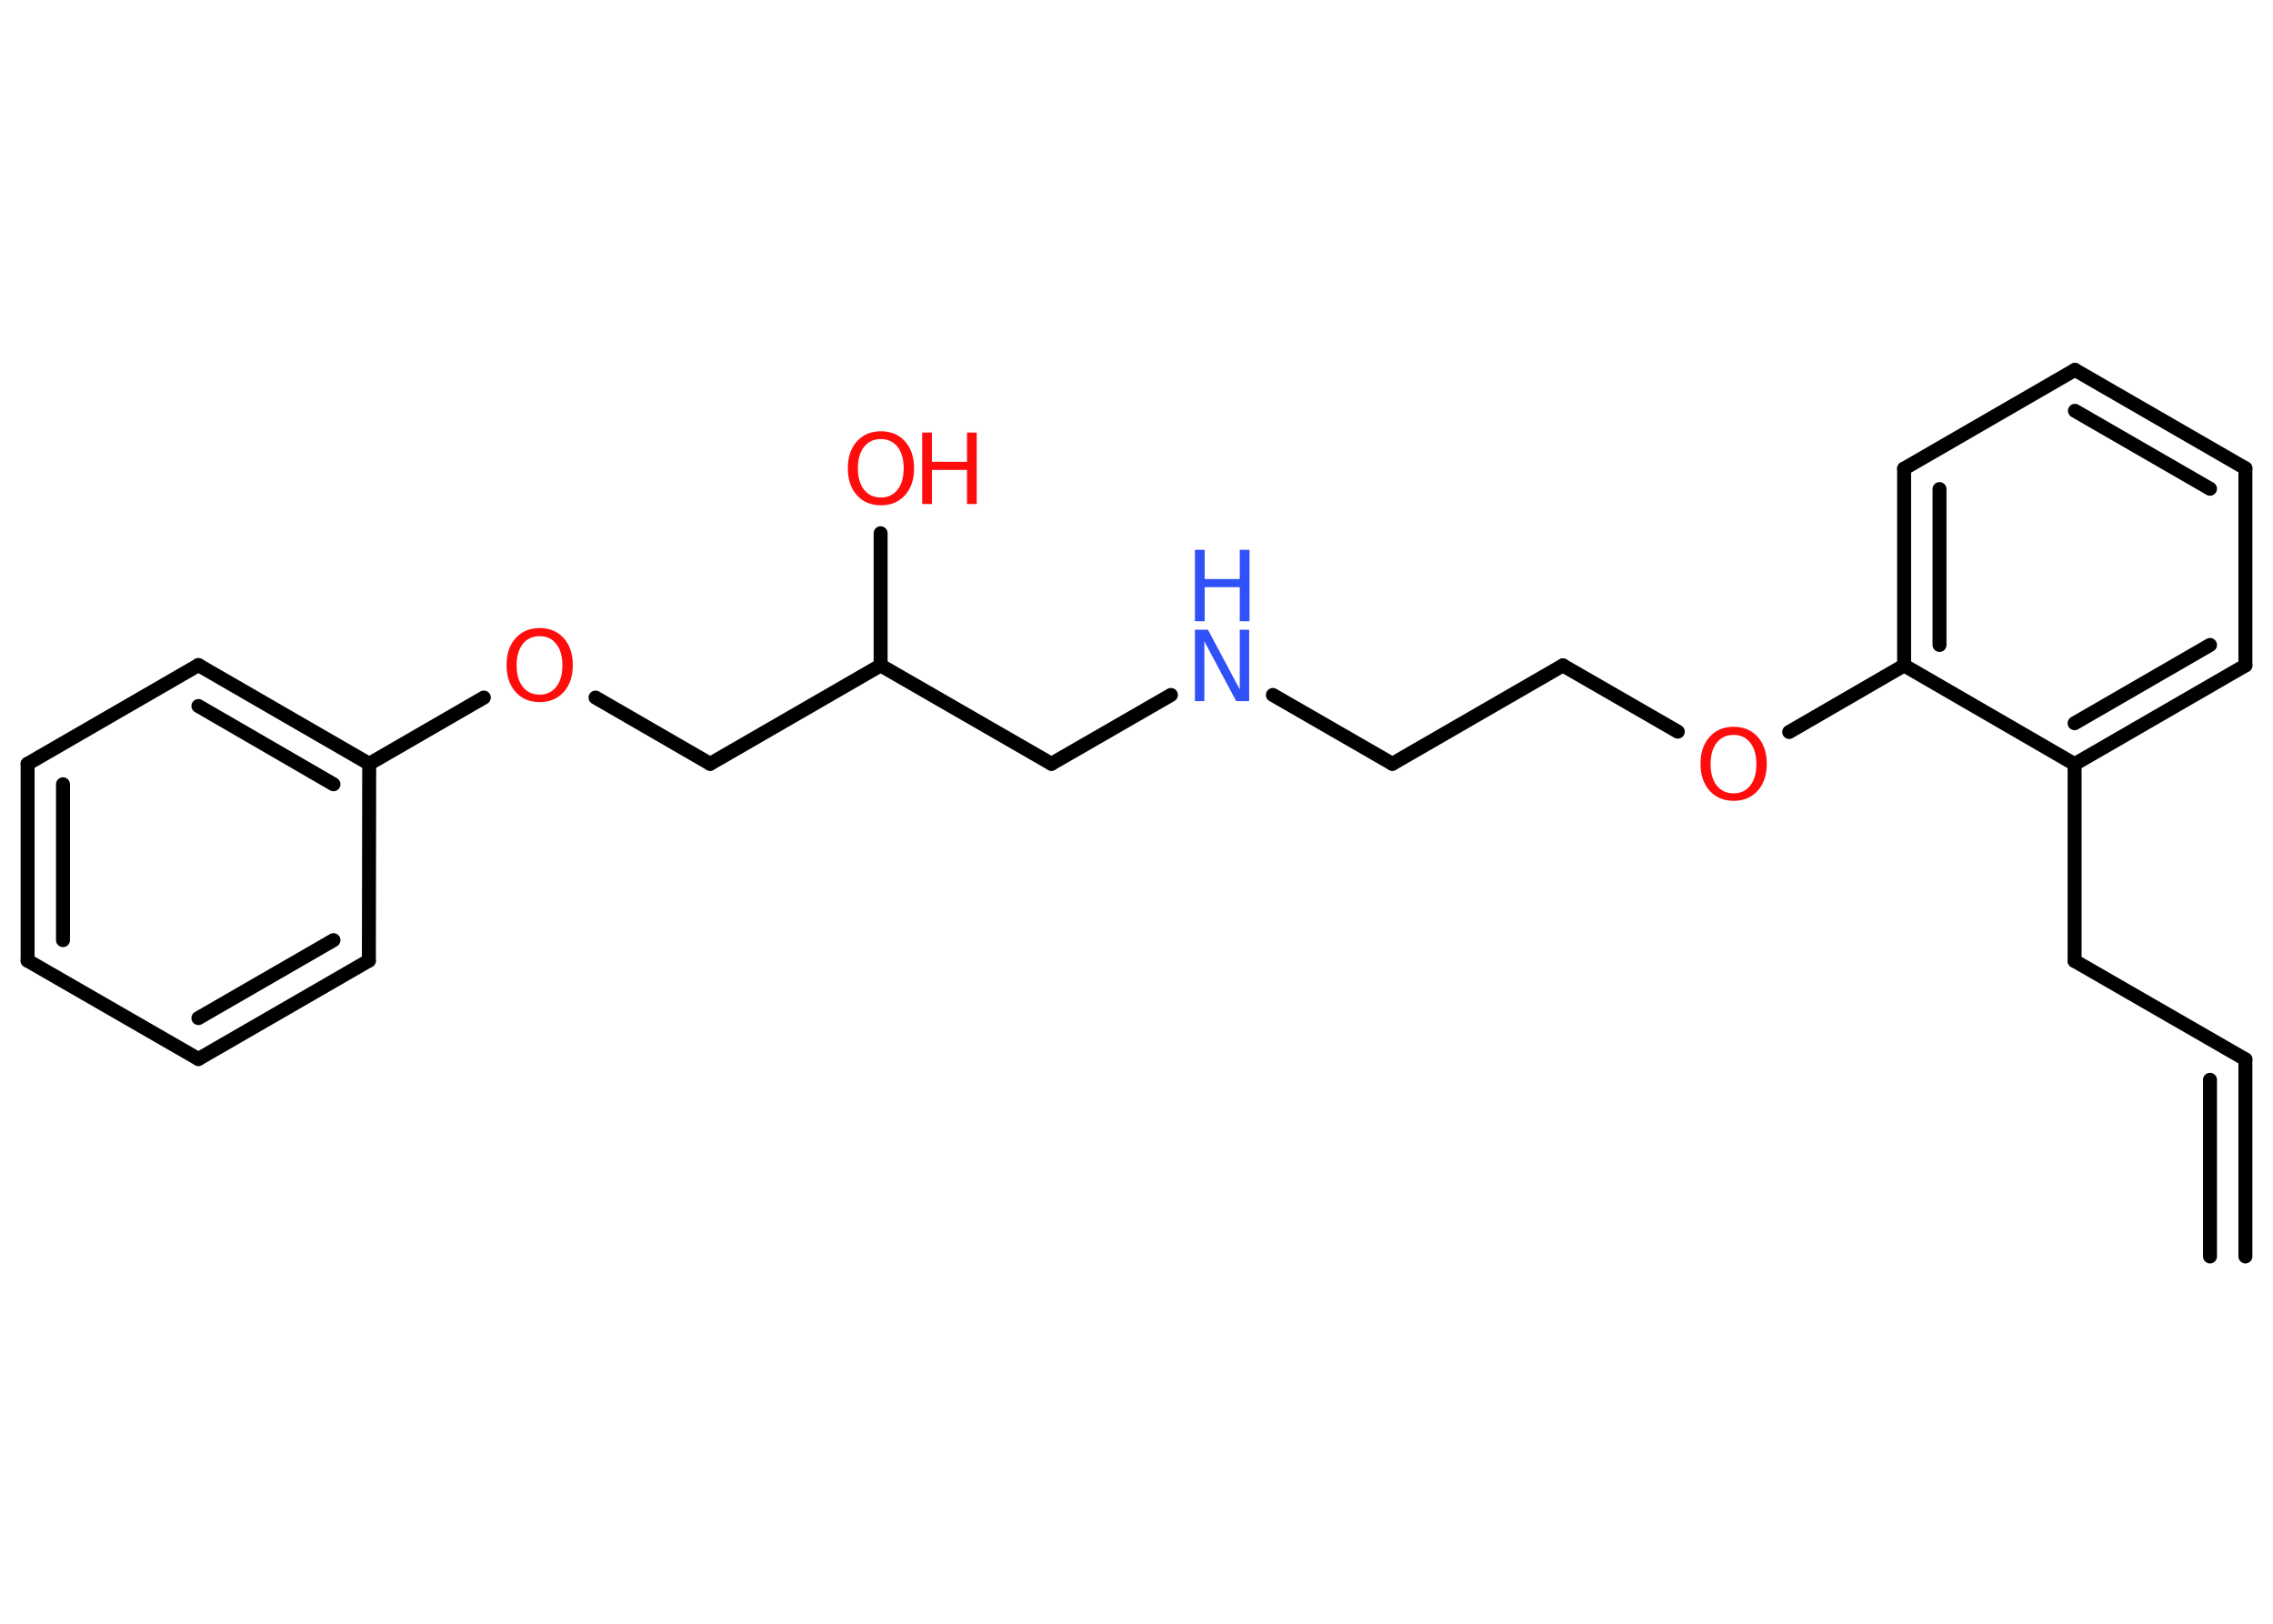 <?xml version='1.0' encoding='UTF-8'?>
<!DOCTYPE svg PUBLIC "-//W3C//DTD SVG 1.1//EN" "http://www.w3.org/Graphics/SVG/1.1/DTD/svg11.dtd">
<svg version='1.2' xmlns='http://www.w3.org/2000/svg' xmlns:xlink='http://www.w3.org/1999/xlink' width='70.0mm' height='50.0mm' viewBox='0 0 70.0 50.0'>
  <desc>Generated by the Chemistry Development Kit (http://github.com/cdk)</desc>
  <g stroke-linecap='round' stroke-linejoin='round' stroke='#000000' stroke-width='.43' fill='#FF0D0D'>
    <rect x='.0' y='.0' width='70.0' height='50.0' fill='#FFFFFF' stroke='none'/>
    <g id='mol1' class='mol'>
      <g id='mol1bnd1' class='bond'>
        <line x1='69.15' y1='32.62' x2='69.15' y2='38.69'/>
        <line x1='68.06' y1='33.25' x2='68.06' y2='38.69'/>
      </g>
      <line id='mol1bnd2' class='bond' x1='69.15' y1='32.62' x2='63.89' y2='29.59'/>
      <line id='mol1bnd3' class='bond' x1='63.89' y1='29.59' x2='63.89' y2='23.53'/>
      <g id='mol1bnd4' class='bond'>
        <line x1='63.89' y1='23.53' x2='69.15' y2='20.49'/>
        <line x1='63.89' y1='22.27' x2='68.06' y2='19.86'/>
      </g>
      <line id='mol1bnd5' class='bond' x1='69.15' y1='20.49' x2='69.15' y2='14.42'/>
      <g id='mol1bnd6' class='bond'>
        <line x1='69.15' y1='14.42' x2='63.9' y2='11.39'/>
        <line x1='68.06' y1='15.05' x2='63.9' y2='12.65'/>
      </g>
      <line id='mol1bnd7' class='bond' x1='63.9' y1='11.39' x2='58.64' y2='14.43'/>
      <g id='mol1bnd8' class='bond'>
        <line x1='58.64' y1='14.43' x2='58.64' y2='20.49'/>
        <line x1='59.73' y1='15.06' x2='59.73' y2='19.86'/>
      </g>
      <line id='mol1bnd9' class='bond' x1='63.89' y1='23.53' x2='58.64' y2='20.49'/>
      <line id='mol1bnd10' class='bond' x1='58.64' y1='20.49' x2='55.1' y2='22.54'/>
      <line id='mol1bnd11' class='bond' x1='51.67' y1='22.53' x2='48.13' y2='20.49'/>
      <line id='mol1bnd12' class='bond' x1='48.13' y1='20.49' x2='42.88' y2='23.52'/>
      <line id='mol1bnd13' class='bond' x1='42.88' y1='23.52' x2='39.2' y2='21.4'/>
      <line id='mol1bnd14' class='bond' x1='36.06' y1='21.4' x2='32.38' y2='23.52'/>
      <line id='mol1bnd15' class='bond' x1='32.38' y1='23.52' x2='27.12' y2='20.49'/>
      <line id='mol1bnd16' class='bond' x1='27.12' y1='20.49' x2='27.12' y2='16.42'/>
      <line id='mol1bnd17' class='bond' x1='27.12' y1='20.49' x2='21.87' y2='23.52'/>
      <line id='mol1bnd18' class='bond' x1='21.87' y1='23.52' x2='18.34' y2='21.48'/>
      <line id='mol1bnd19' class='bond' x1='14.9' y1='21.48' x2='11.37' y2='23.52'/>
      <g id='mol1bnd20' class='bond'>
        <line x1='11.37' y1='23.52' x2='6.11' y2='20.48'/>
        <line x1='10.27' y1='24.15' x2='6.11' y2='21.74'/>
      </g>
      <line id='mol1bnd21' class='bond' x1='6.11' y1='20.48' x2='.85' y2='23.52'/>
      <g id='mol1bnd22' class='bond'>
        <line x1='.85' y1='23.52' x2='.85' y2='29.58'/>
        <line x1='1.94' y1='24.15' x2='1.94' y2='28.95'/>
      </g>
      <line id='mol1bnd23' class='bond' x1='.85' y1='29.58' x2='6.11' y2='32.61'/>
      <g id='mol1bnd24' class='bond'>
        <line x1='6.11' y1='32.61' x2='11.36' y2='29.58'/>
        <line x1='6.11' y1='31.35' x2='10.27' y2='28.95'/>
      </g>
      <line id='mol1bnd25' class='bond' x1='11.37' y1='23.52' x2='11.36' y2='29.58'/>
      <path id='mol1atm10' class='atom' d='M53.39 22.63q-.33 .0 -.52 .24q-.19 .24 -.19 .66q.0 .42 .19 .66q.19 .24 .52 .24q.32 .0 .51 -.24q.19 -.24 .19 -.66q.0 -.42 -.19 -.66q-.19 -.24 -.51 -.24zM53.39 22.38q.46 .0 .74 .31q.28 .31 .28 .83q.0 .52 -.28 .83q-.28 .31 -.74 .31q-.46 .0 -.74 -.31q-.28 -.31 -.28 -.83q.0 -.52 .28 -.83q.28 -.31 .74 -.31z' stroke='none'/>
      <g id='mol1atm13' class='atom'>
        <path d='M36.8 19.39h.4l.98 1.84v-1.84h.29v2.2h-.4l-.98 -1.84v1.84h-.29v-2.2z' stroke='none' fill='#3050F8'/>
        <path d='M36.8 16.93h.3v.9h1.08v-.9h.3v2.2h-.3v-1.05h-1.08v1.05h-.3v-2.2z' stroke='none' fill='#3050F8'/>
      </g>
      <g id='mol1atm16' class='atom'>
        <path d='M27.13 13.52q-.33 .0 -.52 .24q-.19 .24 -.19 .66q.0 .42 .19 .66q.19 .24 .52 .24q.32 .0 .51 -.24q.19 -.24 .19 -.66q.0 -.42 -.19 -.66q-.19 -.24 -.51 -.24zM27.13 13.28q.46 .0 .74 .31q.28 .31 .28 .83q.0 .52 -.28 .83q-.28 .31 -.74 .31q-.46 .0 -.74 -.31q-.28 -.31 -.28 -.83q.0 -.52 .28 -.83q.28 -.31 .74 -.31z' stroke='none'/>
        <path d='M28.4 13.32h.3v.9h1.08v-.9h.3v2.2h-.3v-1.05h-1.08v1.05h-.3v-2.2z' stroke='none'/>
      </g>
      <path id='mol1atm18' class='atom' d='M16.62 19.59q-.33 .0 -.52 .24q-.19 .24 -.19 .66q.0 .42 .19 .66q.19 .24 .52 .24q.32 .0 .51 -.24q.19 -.24 .19 -.66q.0 -.42 -.19 -.66q-.19 -.24 -.51 -.24zM16.62 19.34q.46 .0 .74 .31q.28 .31 .28 .83q.0 .52 -.28 .83q-.28 .31 -.74 .31q-.46 .0 -.74 -.31q-.28 -.31 -.28 -.83q.0 -.52 .28 -.83q.28 -.31 .74 -.31z' stroke='none'/>
    </g>
  </g>
</svg>
